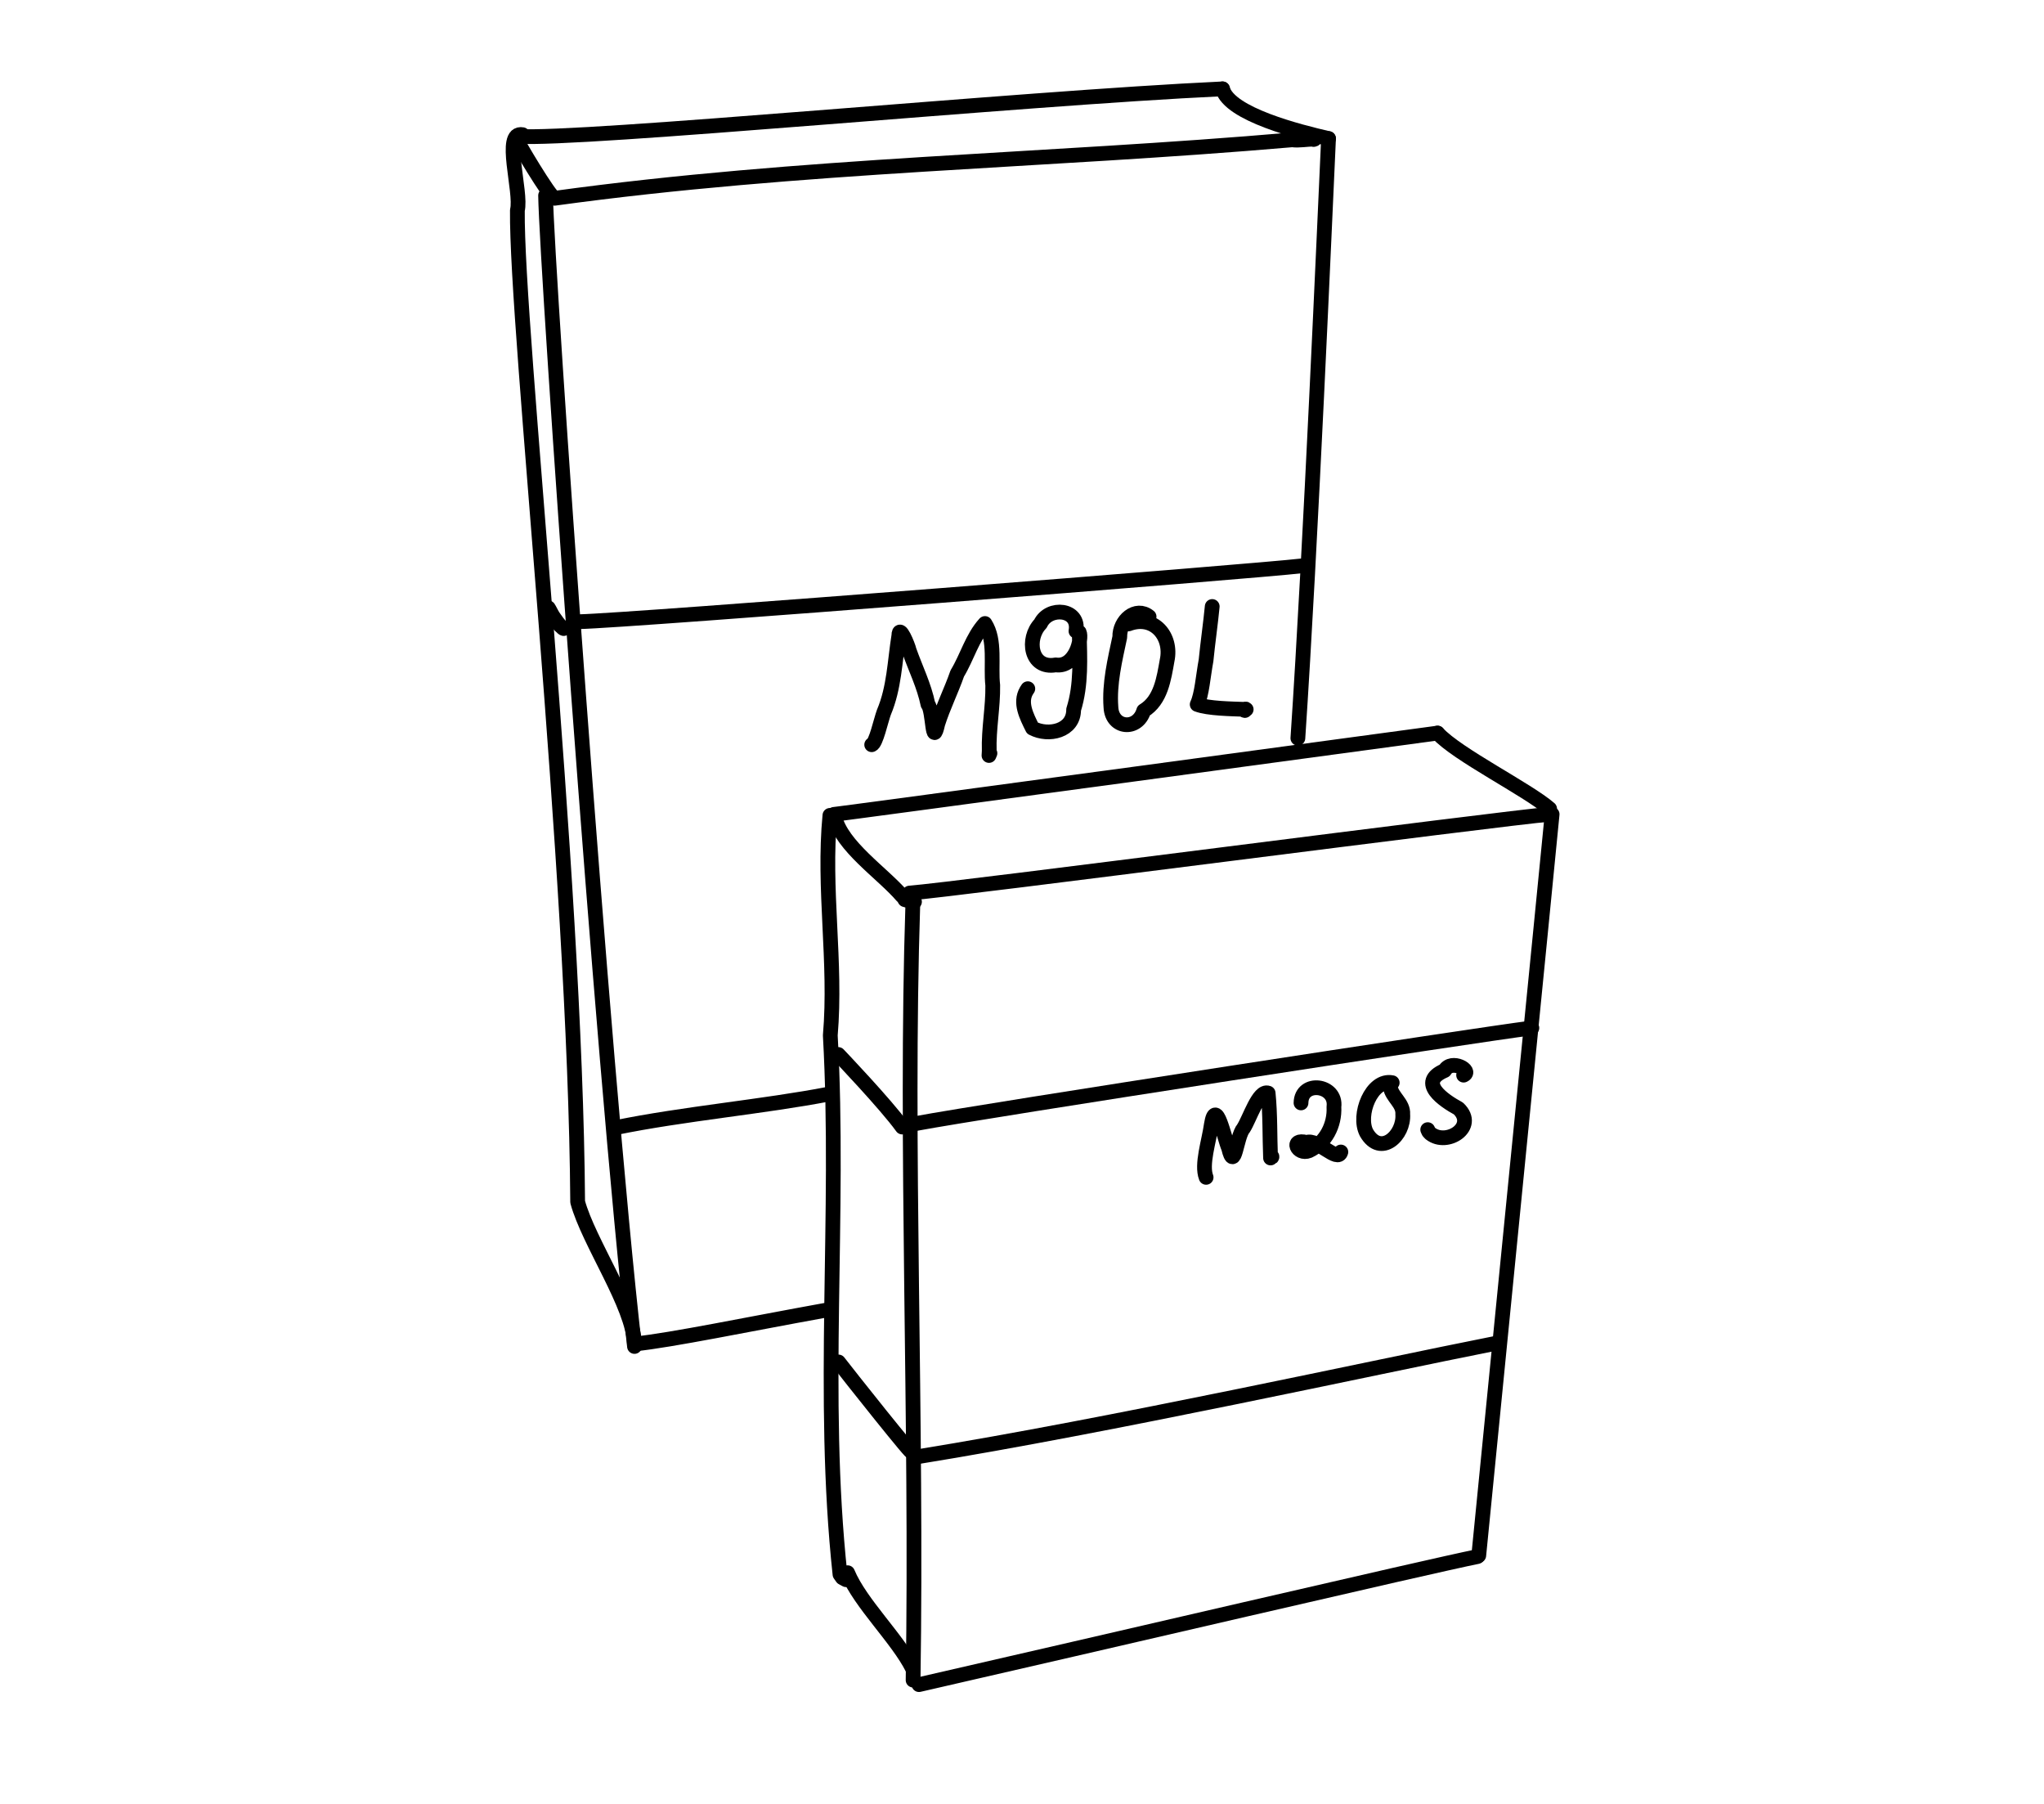 <?xml version="1.0" encoding="UTF-8" standalone="no"?>
<!-- Created by Ashley Blewer - This work is licensed under a Creative Commons Attribution 4.0 International License -->

<svg width="544" height="480" viewBox="0 0 143.933 127" version="1.1" id="svg2490" inkscape:version="1.1.2 (08b2f3d93c, 2022-04-05)" sodipodi:docname="1986-mii-6.svg"
   xmlns:inkscape="http://www.inkscape.org/namespaces/inkscape"
   xmlns:sodipodi="http://sodipodi.sourceforge.net/DTD/sodipodi-0.dtd"
   xmlns="http://www.w3.org/2000/svg"
   xmlns:svg="http://www.w3.org/2000/svg">
   <sodipodi:namedview id="namedview2492" pagecolor="#ffffff" bordercolor="#666666" borderopacity="1.0" inkscape:pageshadow="2" inkscape:pageopacity="0.0" inkscape:pagecheckerboard="0" inkscape:document-units="mm" showgrid="false" units="px" inkscape:zoom="0.90583674" inkscape:cx="272.67607" inkscape:cy="177.18425" inkscape:window-width="1848" inkscape:window-height="1136" inkscape:window-x="72" inkscape:window-y="27" inkscape:window-maximized="1" inkscape:current-layer="layer1" />
   <defs id="defs2487" />
   <g inkscape:label="Layer 1" inkscape:groupmode="layer" id="layer1">
      <g id="g2736" transform="matrix(0.397,0,0,0.397,-117.768,-183.096)">
         <g id="g2677" transform="matrix(1.42,0,0,1.417,-210.747,-166.472)" style="stroke-width:0.705">
            <g id="g1492" transform="scale(1,-1)" style="stroke-width:0.705">
               <path d="m 436.574,-611.469 c -3.984,34.957 -10.965,134.727 -11.105,144.043" style="fill:none;stroke:#000000;stroke-width:1.844;stroke-linecap:round;stroke-linejoin:round;stroke-miterlimit:10;stroke-dasharray:none;stroke-opacity:1" id="path1494" />
            </g>
            <g id="g1496" transform="scale(1,-1)" style="stroke-width:0.705">
               <path d="m 436.573,-611.159 c -0.152,4.785 -5.733,12.737 -7.1,17.78 -0.27,41.453 -7.688,109.281 -7.528,124.102 0.575,2.308 -1.914,9.937 0.637,9.468" style="fill:none;stroke:#000000;stroke-width:1.844;stroke-linecap:round;stroke-linejoin:round;stroke-miterlimit:10;stroke-dasharray:none;stroke-opacity:1" id="path1498" sodipodi:nodetypes="cccc" />
            </g>
            <g id="g1500" transform="scale(1,-1)" style="stroke-width:0.705">
               <path d="m 421.898,-460.023 c 8.02,-0.539 62.782,4.769 88.129,5.945" style="fill:none;stroke:#000000;stroke-width:1.844;stroke-linecap:round;stroke-linejoin:round;stroke-miterlimit:10;stroke-dasharray:none;stroke-opacity:1" id="path1502" />
            </g>
            <g id="g1504" transform="scale(1,-1)" style="stroke-width:0.705">
               <path d="m 421.781,-460.273 c -0.054,-0.145 4.235,-7.387 4.813,-7.5 30.801,4.246 61.344,4.644 92.129,7.316 0.859,-0.121 1.859,0.094 2.621,0.074 -0.02,0.219 0.426,-0.062 0.039,0.02 -0.074,0.011 0.144,-0.129 -0.098,0 0.078,0.004 0.168,-0.11 0.176,0.011" style="fill:none;stroke:#000000;stroke-width:1.844;stroke-linecap:round;stroke-linejoin:round;stroke-miterlimit:10;stroke-dasharray:none;stroke-opacity:1" id="path1506" />
            </g>
            <g id="g1508" transform="scale(1,-1)" style="stroke-width:0.705">
               <path d="m 523.266,-460.297 c -3.551,0.824 -12.387,3.015 -13.239,6.219" style="fill:none;stroke:#000000;stroke-width:1.844;stroke-linecap:round;stroke-linejoin:round;stroke-miterlimit:10;stroke-dasharray:none;stroke-opacity:1" id="path1510" sodipodi:nodetypes="cc" />
            </g>
            <g id="g1512" transform="scale(1,-1)" style="stroke-width:0.705">
               <path d="m 523.266,-460.297 c -0.465,-10.105 -2.223,-51.047 -3.828,-75.047" style="fill:none;stroke:#000000;stroke-width:1.844;stroke-linecap:round;stroke-linejoin:round;stroke-miterlimit:10;stroke-dasharray:none;stroke-opacity:1" id="path1514" />
            </g>
            <g id="g1516" transform="scale(1,-1)" style="stroke-width:0.705">
               <path d="m 461.57,-545.148 c 0.868,-3.719 5.957,-7.059 8.43,-9.942" style="fill:none;stroke:#000000;stroke-width:1.844;stroke-linecap:round;stroke-linejoin:round;stroke-miterlimit:10;stroke-dasharray:none;stroke-opacity:1" id="path1518" />
            </g>
            <g id="g1520" transform="scale(1,-1)" style="stroke-width:0.705">
               <path d="m 460.984,-545 c -0.882,-9.168 0.832,-18.371 0.047,-27.539 1.246,-22.465 -1.195,-45.063 1.211,-67.449 l 0.293,-0.418 0.469,-0.254" style="fill:none;stroke:#000000;stroke-width:1.844;stroke-linecap:round;stroke-linejoin:round;stroke-miterlimit:10;stroke-dasharray:none;stroke-opacity:1" id="path1522" />
            </g>
            <g id="g1524" transform="scale(1,-1)" style="stroke-width:0.705">
               <path d="m 463.191,-639.781 c 1.579,-3.828 6.223,-8.227 8.094,-11.946" style="fill:none;stroke:#000000;stroke-width:1.844;stroke-linecap:round;stroke-linejoin:round;stroke-miterlimit:10;stroke-dasharray:none;stroke-opacity:1" id="path1526" />
            </g>
            <g id="g1528" transform="scale(1,-1)" style="stroke-width:0.705">
               <path d="m 471.375,-653.223 c 0.52,32.515 -1.012,67.268 -0.039,96.965" style="fill:none;stroke:#000000;stroke-width:1.844;stroke-linecap:round;stroke-linejoin:round;stroke-miterlimit:10;stroke-dasharray:none;stroke-opacity:1" id="path1530" sodipodi:nodetypes="cc" />
            </g>
            <g id="g1532" transform="scale(1,-1)" style="stroke-width:0.705">
               <path d="m 436.598,-611.156 c 4.703,0.492 14.148,2.465 23.765,4.207" style="fill:none;stroke:#000000;stroke-width:1.844;stroke-linecap:round;stroke-linejoin:round;stroke-miterlimit:10;stroke-dasharray:none;stroke-opacity:1" id="path1534" />
            </g>
            <g id="g1536" transform="scale(1,-1)" style="stroke-width:0.705">
               <path d="m 472.109,-653.789 c 21.817,4.988 63.805,14.832 69.758,16.023" style="fill:none;stroke:#000000;stroke-width:1.844;stroke-linecap:round;stroke-linejoin:round;stroke-miterlimit:10;stroke-dasharray:none;stroke-opacity:1" id="path1538" />
            </g>
            <g id="g1540" transform="scale(1,-1)" style="stroke-width:0.705">
               <path d="m 542.031,-637.629 c 1.555,15.91 8.571,86.539 9.164,92.766" style="fill:none;stroke:#000000;stroke-width:1.844;stroke-linecap:round;stroke-linejoin:round;stroke-miterlimit:10;stroke-dasharray:none;stroke-opacity:1" id="path1542" />
            </g>
            <g id="g1544" transform="scale(1,-1)" style="stroke-width:0.705">
               <path d="m 550.883,-544.172 c -2.738,2.387 -11.573,6.794 -13.999,9.47" style="fill:none;stroke:#000000;stroke-width:1.844;stroke-linecap:round;stroke-linejoin:round;stroke-miterlimit:10;stroke-dasharray:none;stroke-opacity:1" id="path1546" sodipodi:nodetypes="cc" />
            </g>
            <g id="g1548" transform="scale(1,-1)" style="stroke-width:0.705">
               <path d="m 461.5,-544.871 c -0.516,-0.129 75.384,10.169 75.384,10.169" style="fill:none;stroke:#000000;stroke-width:1.844;stroke-linecap:round;stroke-linejoin:round;stroke-miterlimit:10;stroke-dasharray:none;stroke-opacity:1" id="path1550" sodipodi:nodetypes="cc" />
            </g>
            <g id="g1552" transform="scale(1,-1)" style="stroke-width:0.705">
               <path d="m 470.348,-555.551 0.004,-0.004 0.011,-0.004 0.039,-0.007 0.071,-0.028 0.097,-0.011 -0.004,-0.012 0.059,-0.012 h 0.113 l 0.059,0.012 0.07,0.004 0.055,-0.008 0.039,-0.016 0.066,0.008 0.063,0.02 h -0.012 l 0.031,0.007 0.028,0.004 0.015,0.008 -0.097,-0.004 -0.032,-0.031 0.079,-0.004 0.035,-0.027 0.035,-0.008 0.016,-0.02 0.019,-0.031 -0.004,-0.008 -0.004,-0.019 0.028,-0.008 0.027,0.012 0.008,-0.012 0.004,-0.012 0.023,-0.015 0.035,-0.004 0.039,-0.004 0.032,-0.02 0.031,-0.004 0.07,-0.003 h 0.051" style="fill:none;stroke:#000000;stroke-width:1.844;stroke-linecap:round;stroke-linejoin:round;stroke-miterlimit:10;stroke-dasharray:none;stroke-opacity:1" id="path1554" />
            </g>
            <g id="g1556" transform="scale(1,-1)" style="stroke-width:0.705">
               <path d="m 470.93,-554.723 c 5.269,0.375 74.246,9.407 80.004,9.86" style="fill:none;stroke:#000000;stroke-width:1.844;stroke-linecap:round;stroke-linejoin:round;stroke-miterlimit:10;stroke-dasharray:none;stroke-opacity:1" id="path1558" />
            </g>
            <g id="g1560" transform="scale(1,-1)" style="stroke-width:0.705">
               <path d="m 427.473,-521.414 c 0.3,-0.367 0.48,-0.18 0.004,-0.008 -0.387,0.301 -0.649,0.754 -0.946,1.149 -0.289,0.386 -0.465,0.843 -0.719,1.242 -0.285,0.129 0.004,-0.231 0.11,-0.18" style="fill:none;stroke:#000000;stroke-width:1.844;stroke-linecap:round;stroke-linejoin:round;stroke-miterlimit:10;stroke-dasharray:none;stroke-opacity:1" id="path1562" />
            </g>
            <g id="g1564" transform="scale(1,-1)" style="stroke-width:0.705">
               <path d="m 429.688,-520.762 c 5.898,0.106 84.742,6.328 90.179,6.981" style="fill:none;stroke:#000000;stroke-width:1.844;stroke-linecap:round;stroke-linejoin:round;stroke-miterlimit:10;stroke-dasharray:none;stroke-opacity:1" id="path1566" />
            </g>
            <g id="g1568" transform="scale(1,-1)" style="stroke-width:0.705">
               <path d="m 434.184,-584.086 c 8.371,1.731 18.687,2.651 26.687,4.21" style="fill:none;stroke:#000000;stroke-width:1.844;stroke-linecap:round;stroke-linejoin:round;stroke-miterlimit:10;stroke-dasharray:none;stroke-opacity:1" id="path1570" sodipodi:nodetypes="cc" />
            </g>
            <g id="g1572" transform="scale(1,-1)" style="stroke-width:0.705">
               <path d="m 462.031,-574.926 c 0,0 5.981,-6.281 7.985,-9.082" style="fill:none;stroke:#000000;stroke-width:1.844;stroke-linecap:round;stroke-linejoin:round;stroke-miterlimit:10;stroke-dasharray:none;stroke-opacity:1" id="path1574" />
            </g>
            <g id="g1576" transform="scale(1,-1)" style="stroke-width:0.705">
               <path d="m 462.055,-613.406 c 0.808,-1.078 10.136,-12.86 8.972,-11.032" style="fill:none;stroke:#000000;stroke-width:1.844;stroke-linecap:round;stroke-linejoin:round;stroke-miterlimit:10;stroke-dasharray:none;stroke-opacity:1" id="path1578" />
            </g>
            <g id="g1580" transform="scale(1,-1)" style="stroke-width:0.705">
               <path d="m 472.059,-625.246 c 23.82,3.859 57.054,11.191 71.882,14.129" style="fill:none;stroke:#000000;stroke-width:1.844;stroke-linecap:round;stroke-linejoin:round;stroke-miterlimit:10;stroke-dasharray:none;stroke-opacity:1" id="path1582" />
            </g>
            <g id="g1584" transform="scale(1,-1)" style="stroke-width:0.705">
               <path d="m 471.625,-583.586 c 9.063,1.695 69.961,11.09 77.039,11.981" style="fill:none;stroke:#000000;stroke-width:1.844;stroke-linecap:round;stroke-linejoin:round;stroke-miterlimit:10;stroke-dasharray:none;stroke-opacity:1" id="path1586" />
            </g>
            <g id="g1588" transform="scale(1,-1)" style="stroke-width:0.705">
               <path d="m 466.203,-536.16 c 0.532,0.138 1.149,3.05 1.523,4.059 1.301,3.078 1.354,6.374 1.872,9.606 0.018,1.502 1.152,-1.226 1.291,-1.884 0.796,-2.258 1.857,-4.374 2.34,-6.73 0.693,-0.814 0.503,-5.681 1.227,-2.434 0.675,2.148 1.688,4.149 2.434,6.303 1.236,2.04 1.862,4.49 3.461,6.252 1.365,-2.123 0.693,-5.251 0.971,-7.735 0.044,-2.753 -0.524,-5.464 -0.437,-8.221 l -0.031,-0.564 0.118,0.281" style="fill:none;stroke:#000000;stroke-width:1.844;stroke-linecap:round;stroke-linejoin:round;stroke-miterlimit:10;stroke-dasharray:none;stroke-opacity:1" id="path1590" />
            </g>
            <g id="g1592" transform="scale(1,-1)" style="stroke-width:0.705">
               <path d="m 491.719,-521.938 c 0.496,2.79 -3.381,3.17 -4.435,0.925 -1.783,-1.845 -1.278,-5.728 1.906,-5.157 2.467,-0.351 3.31,3.301 2.939,4.084 0.07,-3.244 0.284,-6.542 -0.703,-9.683 0.009,-2.676 -3.135,-3.373 -5.141,-2.317 -0.753,1.514 -1.613,3.189 -0.754,4.67 l 0.172,0.268" style="fill:none;stroke:#000000;stroke-width:1.844;stroke-linecap:round;stroke-linejoin:round;stroke-miterlimit:10;stroke-dasharray:none;stroke-opacity:1" id="path1594" />
            </g>
            <g id="g1596" transform="scale(1,-1)" style="stroke-width:0.705">
               <path d="m 500.852,-520.129 c -1.644,1.318 -3.716,-0.479 -3.66,-2.563 -0.608,-2.87 -1.327,-5.815 -1.107,-8.758 0.114,-2.73 3.34,-2.984 4.099,-0.448 2.142,1.291 2.517,4.027 2.921,6.293 0.646,3.029 -1.666,5.749 -4.804,4.57 l 0.039,0.07" style="fill:none;stroke:#000000;stroke-width:1.844;stroke-linecap:round;stroke-linejoin:round;stroke-miterlimit:10;stroke-dasharray:none;stroke-opacity:1" id="path1598" />
            </g>
            <g id="g1600" transform="scale(1,-1)" style="stroke-width:0.705">
               <path d="m 508.738,-518.859 c -0.184,-1.954 -0.553,-4.544 -0.772,-6.75 -0.372,-2.019 -0.516,-4.258 -1.103,-5.508 1.362,-0.515 4.23,-0.555 6.117,-0.621 -0.057,0.158 -0.412,-0.108 -0.164,-0.141" style="fill:none;stroke:#000000;stroke-width:1.844;stroke-linecap:round;stroke-linejoin:round;stroke-miterlimit:10;stroke-dasharray:none;stroke-opacity:1" id="path1602" />
            </g>
            <g id="g1604" transform="scale(1,-1)" style="stroke-width:0.705" />
            <g id="g1608" transform="scale(1,-1)" style="stroke-width:0.705" />
            <g id="g1612" transform="scale(1,-1)" style="stroke-width:0.705" />
            <g id="g1616" transform="scale(1,-1)" style="stroke-width:0.705">
               <path id="path1618" style="fill:none;stroke:#000000;stroke-width:1.844;stroke-linecap:round;stroke-linejoin:round;stroke-miterlimit:10;stroke-dasharray:none;stroke-opacity:1" d="m 540.141,-577.512 c 1.164,0.532 -1.522,2.097 -2.372,0.577 -3.49,-1.496 -0.065,-3.772 1.728,-4.752 2.38,-2.287 -1.438,-4.772 -3.507,-3.133 l -0.208,0.222 -0.125,0.267 m -4.437,5.875 c -2.58,0.512 -4.364,-4.053 -3.214,-6.264 1.776,-3.076 4.722,-0.329 4.53,2.326 0.094,1.363 -1.363,2.135 -1.543,3.375 m -11.164,-1.968 c 0.036,2.885 4.473,2.304 4.112,-0.496 0.119,-2.256 -1.035,-4.518 -3.118,-5.495 -1.448,-0.593 -2.417,1.614 -0.301,1.042 1.311,0.545 3.903,-2.592 4.284,-1.192 m -16.832,-3.176 c -0.622,1.599 0.365,4.518 0.653,6.607 0.572,3.55 1.619,-1.719 2.157,-2.937 0.76,-3.167 0.955,1.427 1.862,2.471 0.766,1.186 1.89,4.832 3.076,4.407 0.271,-2.695 0.191,-5.417 0.302,-8.123 -0.035,0.135 0.2,0.003 0.172,0.17" />
            </g>
         </g>
      </g>
   </g>
</svg>
